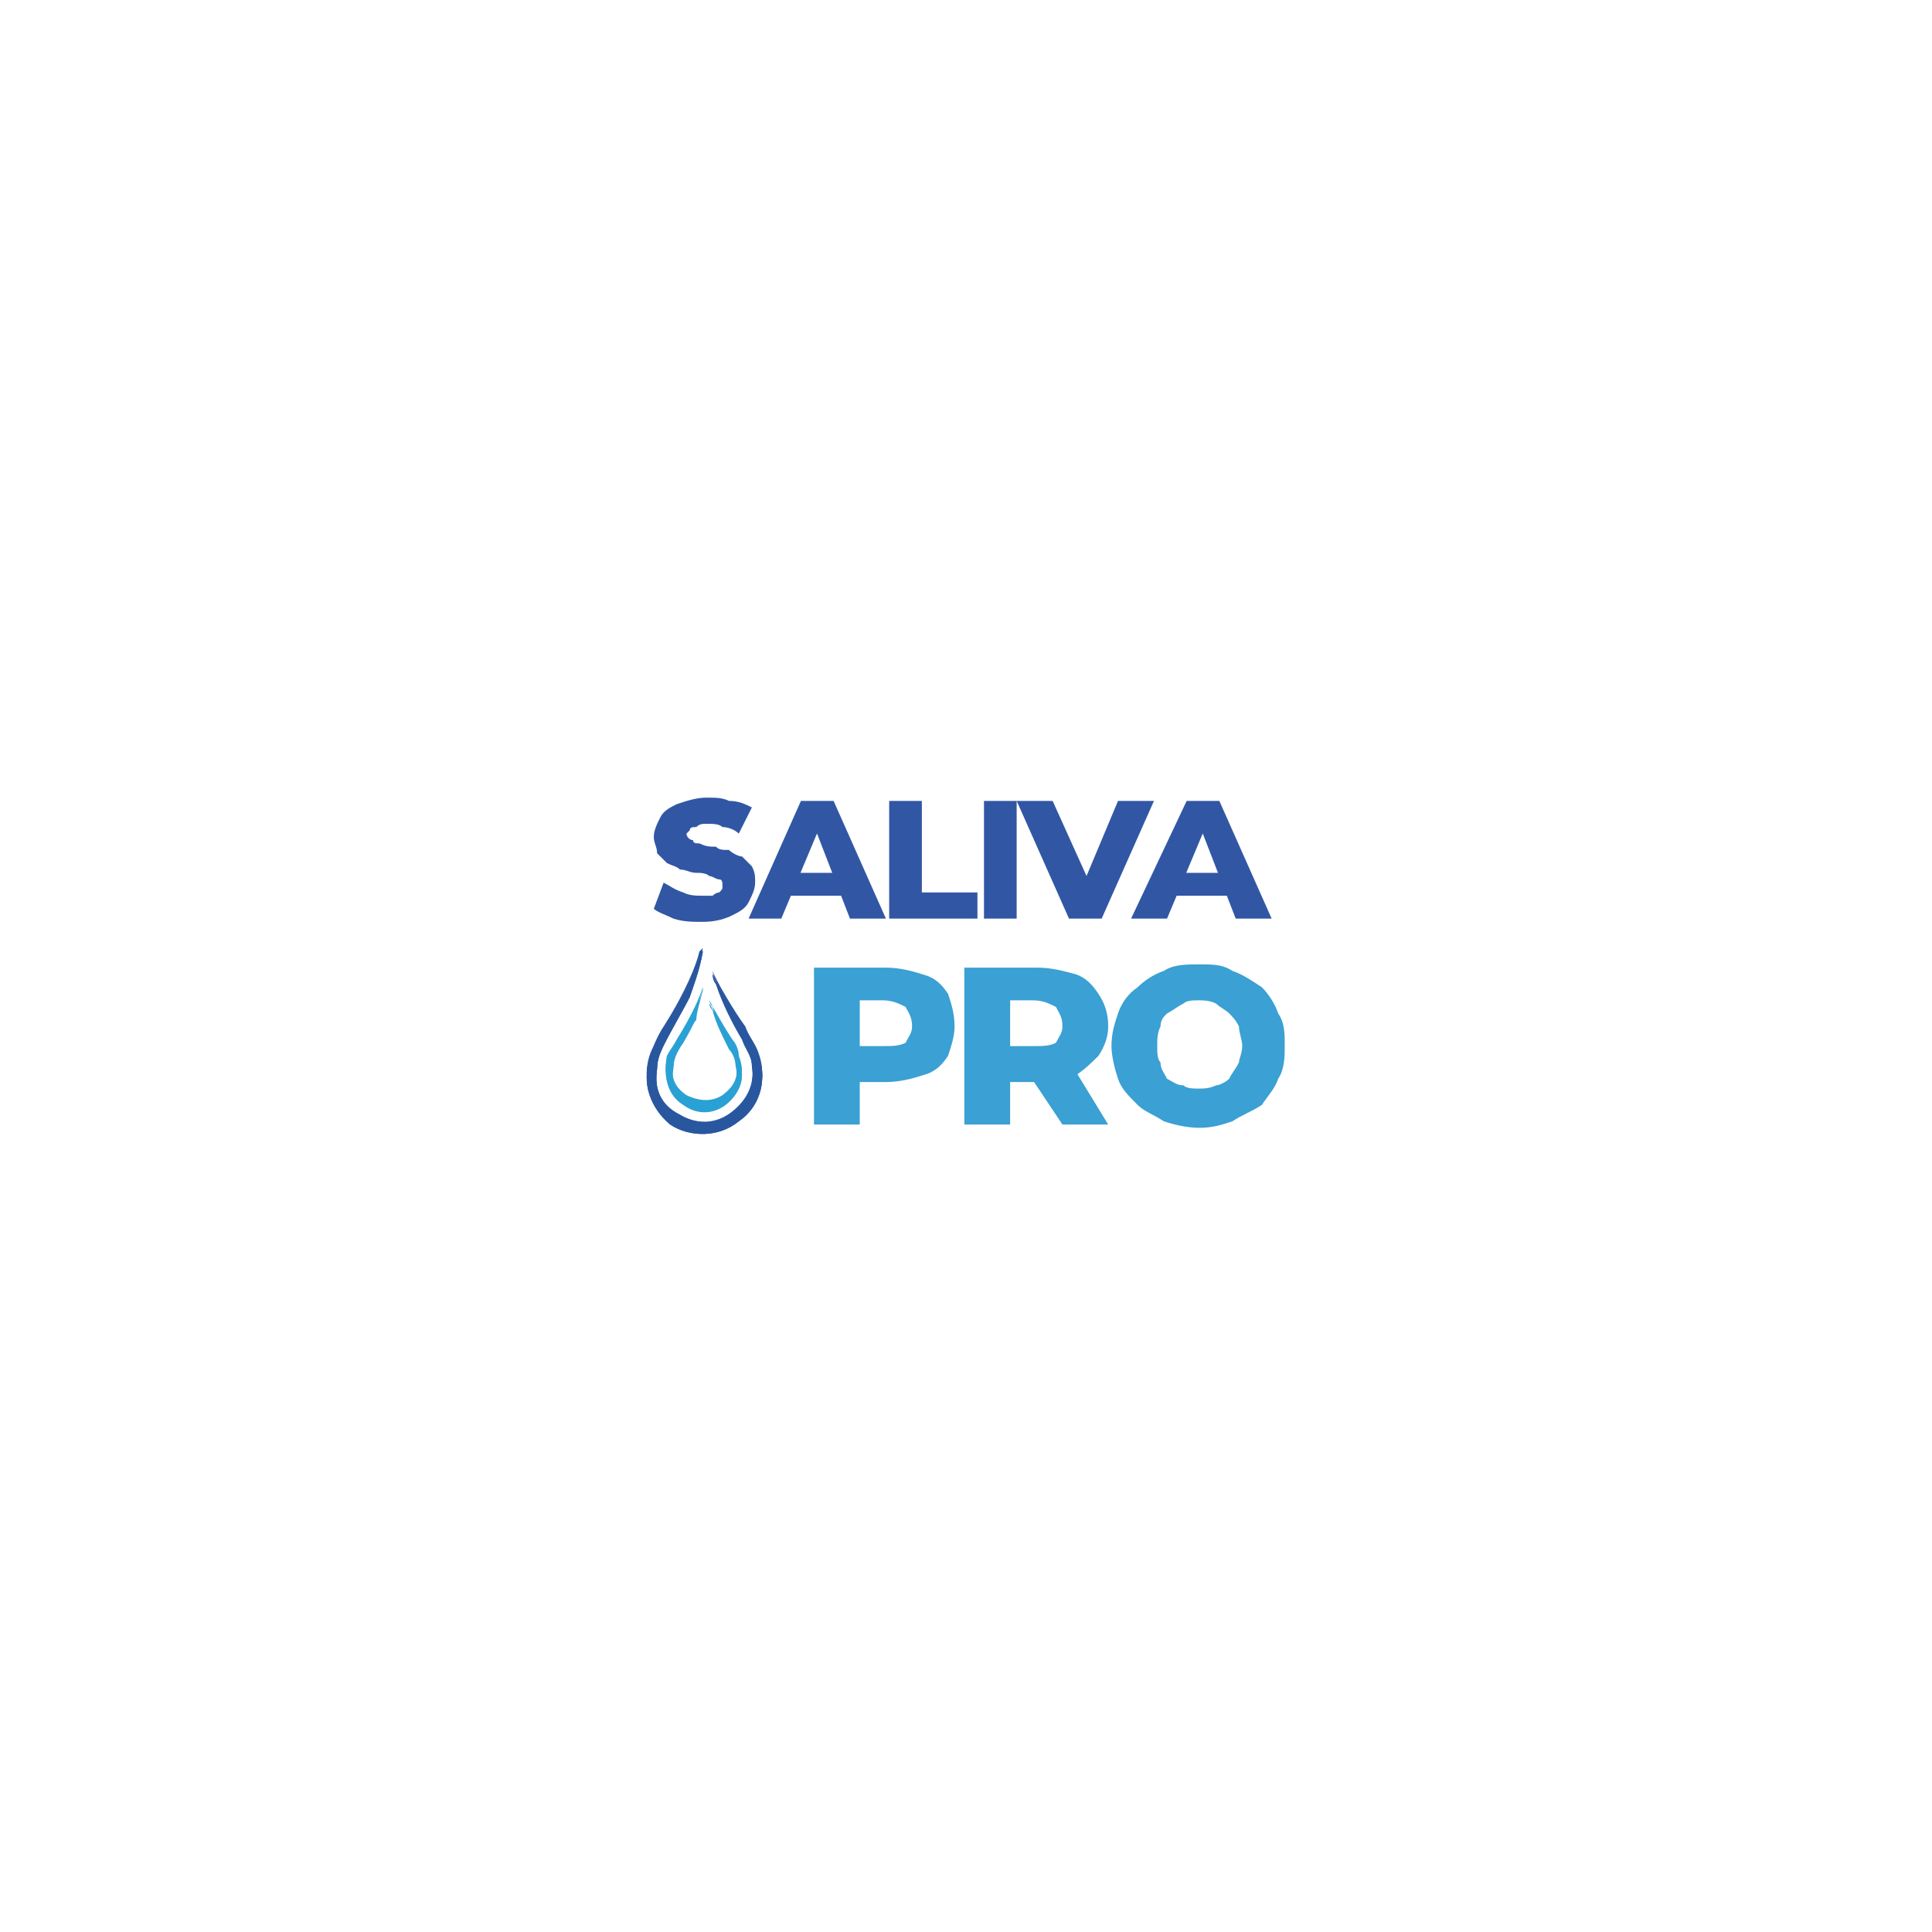 <?xml version="1.0" encoding="UTF-8"?>
<!DOCTYPE svg PUBLIC "-//W3C//DTD SVG 1.1//EN" "http://www.w3.org/Graphics/SVG/1.1/DTD/svg11.dtd">
<!-- Creator: CorelDRAW X8 -->
<svg xmlns="http://www.w3.org/2000/svg" xml:space="preserve" width="591px" height="591px" version="1.1" style="shape-rendering:geometricPrecision; text-rendering:geometricPrecision; image-rendering:optimizeQuality; fill-rule:evenodd; clip-rule:evenodd"
viewBox="0 0 591 591"
 xmlns:xlink="http://www.w3.org/1999/xlink">
 <defs>
  <style type="text/css">
   <![CDATA[
    .fil0 {fill:none}
    .fil2 {fill:#3BA0D3;fill-rule:nonzero}
    .fil4 {fill:#2AA1D4;fill-rule:nonzero}
    .fil1 {fill:#3157A4;fill-rule:nonzero}
    .fil3 {fill:#29579F;fill-rule:nonzero}
   ]]>
  </style>
 </defs>
 <g id="Camada_x0020_1">
  <rect class="fil0" width="591" height="591"/>
  <g id="_2336527865936">
   <path class="fil1" d="M215 282c-3,0 -6,0 -9,-1 -2,-1 -5,-2 -6,-3l3 -8c2,1 3,2 6,3 2,1 4,1 6,1 1,0 3,0 3,0 1,-1 2,-1 2,-1 1,-1 1,-1 1,-2 0,-1 0,-2 -1,-2 -1,0 -2,-1 -3,-1 -1,-1 -3,-1 -4,-1 -2,0 -3,-1 -5,-1 -1,-1 -2,-1 -4,-2 -1,-1 -2,-2 -3,-3 0,-2 -1,-3 -1,-5 0,-2 1,-4 2,-6 1,-2 3,-3 5,-4 3,-1 6,-2 9,-2 3,0 5,0 7,1 3,0 5,1 7,2l-4 8c-1,-1 -3,-2 -5,-2 -1,-1 -3,-1 -5,-1 -1,0 -2,0 -3,1 -1,0 -2,0 -2,1 0,0 -1,1 -1,1 0,1 1,2 2,2 0,1 1,1 2,1 2,1 3,1 5,1 1,1 2,1 4,1 1,1 3,2 4,2 1,1 2,2 3,3 1,2 1,3 1,5 0,2 -1,4 -2,6 -1,2 -3,3 -5,4 -2,1 -5,2 -9,2zm14 -1l16 -36 10 0 16 36 -11 0 -12 -31 4 0 -13 31 -10 0zm9 -7l2 -7 18 0 3 7 -23 0zm34 7l0 -36 10 0 0 28 17 0 0 8 -27 0zm29 0l0 -36 10 0 0 36 -10 0zm26 0l-16 -36 11 0 14 31 -7 0 13 -31 11 0 -16 36 -10 0zm19 0l17 -36 10 0 16 36 -11 0 -12 -31 4 0 -13 31 -11 0zm9 -7l3 -7 18 0 2 7 -23 0z"/>
   <path class="fil2" d="M249 344l0 -48 22 0c4,0 8,1 11,2 4,1 6,3 8,6 1,3 2,6 2,10 0,3 -1,6 -2,9 -2,3 -4,5 -8,6 -3,1 -7,2 -11,2l-14 0 6 -6 0 19 -14 0zm14 -17l-6 -7 13 0c3,0 5,0 7,-1 1,-2 2,-3 2,-5 0,-3 -1,-4 -2,-6 -2,-1 -4,-2 -7,-2l-13 0 6 -6 0 27zm32 17l0 -48 22 0c5,0 8,1 12,2 3,1 5,3 7,6 2,3 3,6 3,10 0,3 -1,6 -3,9 -2,2 -4,4 -7,6 -4,1 -7,2 -12,2l-14 0 6 -6 0 19 -14 0zm30 0l-12 -18 15 0 11 18 -14 0zm-16 -17l-6 -7 13 0c3,0 5,0 7,-1 1,-2 2,-3 2,-5 0,-3 -1,-4 -2,-6 -2,-1 -4,-2 -7,-2l-13 0 6 -6 0 27zm58 18c-4,0 -8,-1 -11,-2 -3,-2 -6,-3 -8,-5 -3,-3 -5,-5 -6,-8 -1,-3 -2,-7 -2,-10 0,-4 1,-7 2,-10 1,-3 3,-6 6,-8 2,-2 5,-4 8,-5 3,-2 7,-2 11,-2 4,0 7,0 10,2 3,1 6,3 9,5 2,2 4,5 5,8 2,3 2,6 2,10 0,3 0,7 -2,10 -1,3 -3,5 -5,8 -3,2 -6,3 -9,5 -3,1 -6,2 -10,2zm0 -12c1,0 3,0 5,-1 1,0 3,-1 4,-2 1,-2 2,-3 3,-5 0,-1 1,-3 1,-5 0,-2 -1,-4 -1,-6 -1,-2 -2,-3 -3,-4 -1,-1 -3,-2 -4,-3 -2,-1 -4,-1 -5,-1 -2,0 -4,0 -5,1 -2,1 -3,2 -5,3 -1,1 -2,2 -2,4 -1,2 -1,4 -1,6 0,2 0,4 1,5 0,2 1,3 2,5 2,1 3,2 5,2 1,1 3,1 5,1z"/>
   <path class="fil3" d="M211 305c-1,2 -1,2 -6,11 -2,4 -4,7 -4,11 -1,7 1,12 7,15 5,3 11,3 16,-1 5,-3 7,-9 6,-15 0,-3 -2,-5 -3,-8 -3,-5 -6,-11 -8,-17 -1,-1 -1,-3 -1,-3 1,3 7,13 10,17 1,3 3,6 4,8 3,8 0,16 -6,20 -6,5 -15,5 -21,1 -6,-5 -9,-13 -6,-20 1,-3 2,-6 4,-8 7,-12 10,-20 11,-24 0,0 1,-1 1,-1 -1,6 -3,11 -4,14z"/>
   <path class="fil3" d="M211 304c-1,2 -1,3 -6,12 -2,3 -4,7 -4,11 -1,6 1,11 7,14 5,3 11,3 16,0 5,-4 7,-9 6,-16 0,-2 -2,-5 -3,-8 -3,-5 -6,-11 -8,-17 -1,-1 -1,-2 -1,-2 1,2 7,12 10,17 1,2 3,5 4,8 3,7 0,15 -6,20 -6,4 -15,4 -21,0 -6,-5 -9,-13 -6,-20 1,-3 2,-6 4,-8 7,-11 10,-19 11,-24 0,0 1,0 1,0 -1,6 -3,10 -4,13z"/>
   <path class="fil3" d="M211 303c-1,3 -1,3 -6,12 -2,4 -4,7 -4,11 -1,7 1,12 7,15 5,3 11,3 16,-1 5,-4 7,-9 6,-15 0,-3 -2,-5 -3,-8 -3,-5 -6,-11 -8,-17 -1,-2 -1,-3 -1,-3 1,3 7,13 10,17 1,3 3,5 4,8 3,8 0,16 -6,20 -6,5 -15,5 -21,0 -6,-4 -9,-12 -6,-20 1,-2 2,-5 4,-8 7,-11 10,-19 11,-23 0,0 1,-1 1,-1 -1,6 -3,11 -4,13z"/>
   <path class="fil3" d="M211 305c-1,2 -1,2 -6,11 -2,4 -4,7 -4,11 -1,7 1,12 7,15 5,3 11,3 16,-1 5,-3 7,-9 6,-15 0,-3 -2,-5 -3,-8 -3,-5 -6,-11 -8,-17 -1,-1 -1,-3 -1,-3 1,3 7,13 10,17 1,3 3,6 4,8 3,8 0,16 -6,20 -6,5 -15,5 -21,1 -6,-5 -9,-13 -6,-20 1,-3 2,-6 4,-8 7,-12 10,-20 11,-24 0,0 1,-1 1,-1 -1,6 -3,11 -4,14z"/>
   <path class="fil4" d="M213 312c-1,1 -1,2 -4,7 -2,3 -3,5 -3,8 -1,4 1,7 4,10 4,2 8,1 11,-1 4,-2 5,-6 4,-10 0,-2 -1,-4 -2,-5 -2,-4 -4,-8 -5,-12 -1,-1 -1,-2 -1,-2 1,2 5,9 7,12 1,2 2,3 2,5 2,5 1,10 -4,14 -4,3 -9,3 -13,0 -5,-3 -6,-9 -5,-14 1,-2 2,-3 3,-5 5,-8 7,-13 8,-16 0,0 0,0 0,0 -1,4 -2,7 -2,9z"/>
   <path class="fil4" d="M213 311c-1,2 -1,2 -4,8 -2,2 -3,5 -3,7 -1,5 1,8 4,10 4,2 8,2 11,0 4,-3 5,-6 4,-11 0,-1 -1,-3 -2,-5 -2,-3 -4,-7 -5,-11 -1,-1 -1,-2 -1,-2 1,2 5,8 7,11 1,2 2,4 2,6 2,5 1,10 -4,13 -4,3 -9,3 -13,0 -5,-3 -6,-8 -5,-13 1,-2 2,-4 3,-5 5,-8 7,-13 8,-16 0,0 0,-1 0,-1 -1,4 -2,7 -2,9z"/>
   <path class="fil4" d="M213 310c-1,2 -1,2 -4,8 -2,3 -3,5 -3,8 -1,4 1,7 4,9 4,2 8,2 11,0 4,-3 5,-6 4,-10 0,-2 -1,-4 -2,-5 -2,-4 -4,-8 -5,-12 -1,-1 -1,-2 -1,-2 1,2 5,9 7,12 1,1 2,3 2,5 2,5 1,10 -4,13 -4,3 -9,3 -13,0 -5,-3 -6,-8 -5,-13 1,-2 2,-3 3,-5 5,-8 7,-13 8,-16 0,0 0,0 0,0 -1,4 -2,7 -2,8z"/>
  </g>
 </g>
</svg>
